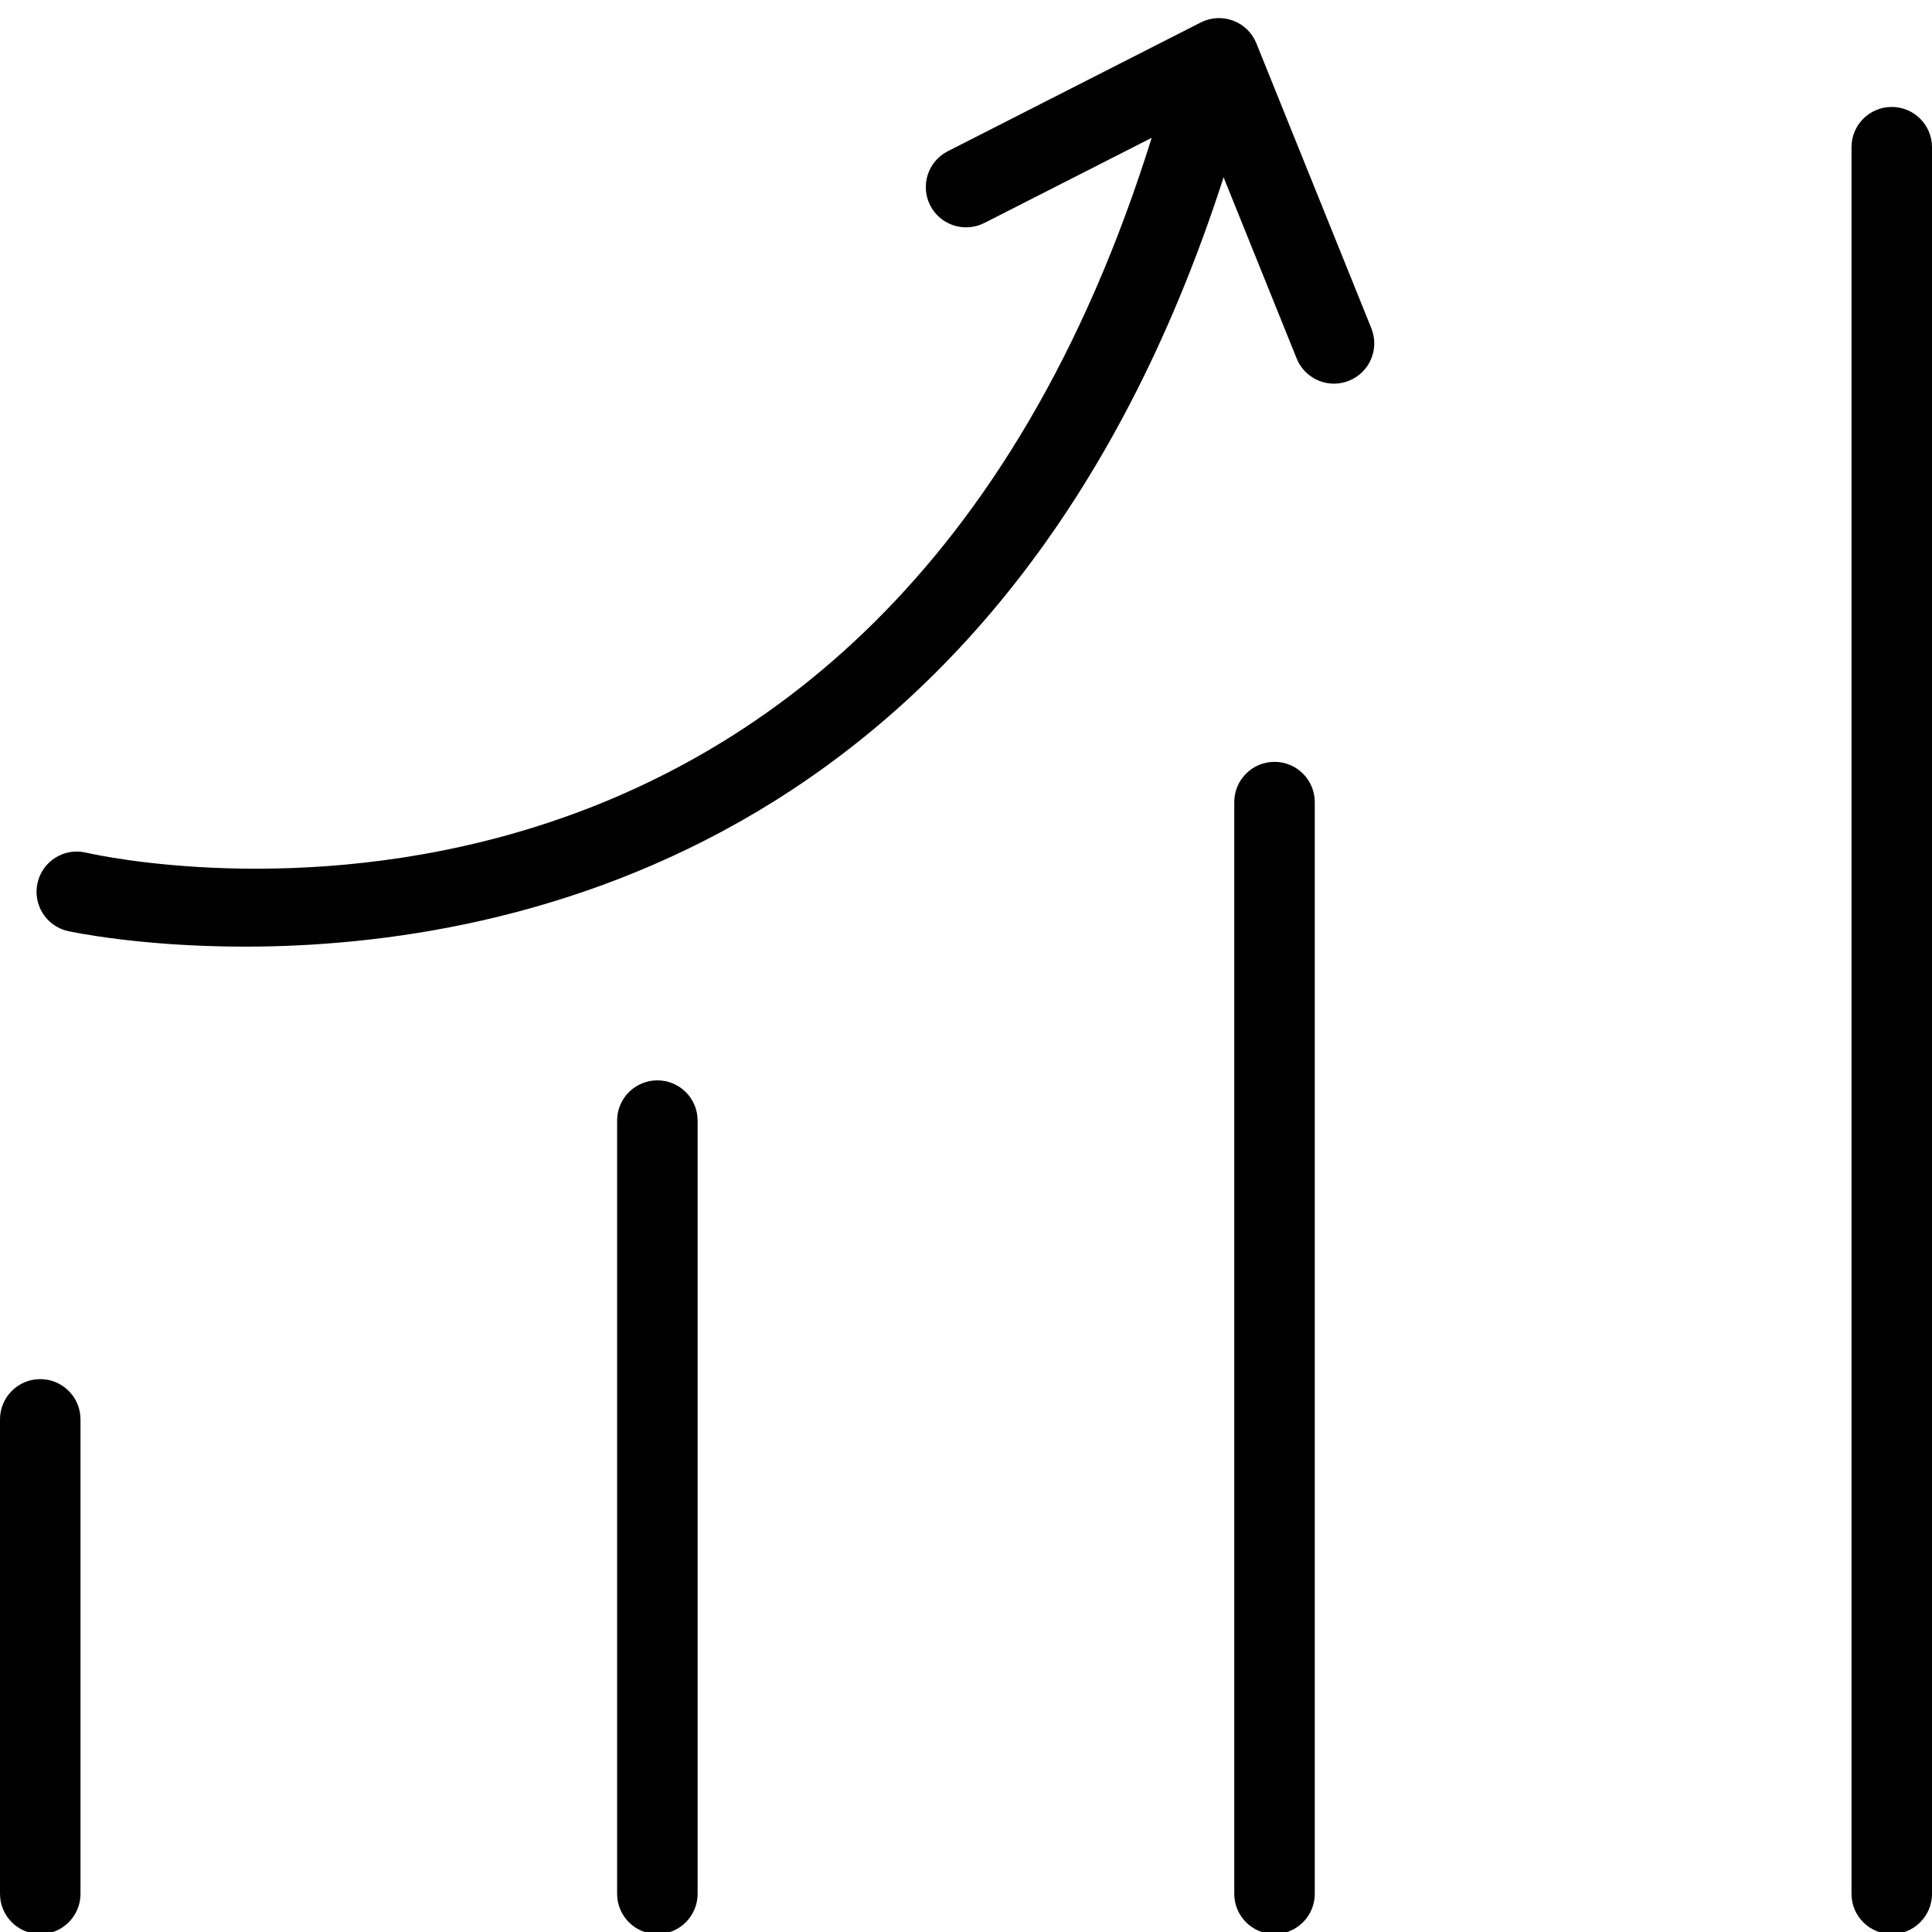 <?xml version="1.0" encoding="utf-8"?>
<!-- Generator: Adobe Illustrator 16.0.0, SVG Export Plug-In . SVG Version: 6.00 Build 0)  -->
<!DOCTYPE svg PUBLIC "-//W3C//DTD SVG 1.1//EN" "http://www.w3.org/Graphics/SVG/1.1/DTD/svg11.dtd">
<svg version="1.1" id="Layer_1" xmlns="http://www.w3.org/2000/svg" xmlns:xlink="http://www.w3.org/1999/xlink" x="0px" y="0px"
	 width="48px" height="48px" viewBox="0 0 48 48" enable-background="new 0 0 48 48" xml:space="preserve">
<g>
	<g>
		<path d="M1,48.051c-0.552,0-1-0.447-1-1V35.264c0-0.553,0.448-1,1-1s1,0.447,1,1v11.787C2,47.604,1.552,48.051,1,48.051z"/>
		<path d="M16.332,48.051c-0.552,0-1-0.447-1-1v-19.21c0-0.553,0.448-1,1-1s1,0.447,1,1v19.21
			C17.332,47.604,16.884,48.051,16.332,48.051z"/>
		<path d="M31.665,48.051c-0.553,0-1-0.447-1-1V19.928c0-0.552,0.447-1,1-1s1,0.448,1,1v27.123
			C32.665,47.604,32.218,48.051,31.665,48.051z"/>
		<path d="M47,48.051c-0.553,0-1-0.447-1-1V3.657c0-0.552,0.447-1,1-1s1,0.448,1,1v43.394C48,47.604,47.553,48.051,47,48.051z"/>
	</g>
	<path d="M6.083,23.519c-2.615,0-4.34-0.375-4.4-0.388c-0.538-0.124-0.873-0.66-0.75-1.198c0.123-0.538,0.658-0.875,1.197-0.751
		c0.799,0.183,19.662,4.206,26.503-17.821c0.163-0.527,0.723-0.823,1.252-0.659c0.527,0.164,0.822,0.724,0.658,1.251
		C25.226,21.077,12.758,23.519,6.083,23.519z"/>
	<path d="M33.143,9.532c-0.396,0-0.771-0.237-0.928-0.626l-2.448-6.069L24.455,5.54c-0.494,0.25-1.095,0.053-1.345-0.438
		c-0.25-0.492-0.055-1.094,0.438-1.345l6.284-3.199c0.251-0.127,0.542-0.144,0.805-0.045c0.263,0.098,0.472,0.302,0.577,0.563
		l2.857,7.081c0.206,0.512-0.041,1.095-0.554,1.301C33.395,9.508,33.268,9.532,33.143,9.532z"/>
</g>
</svg>
